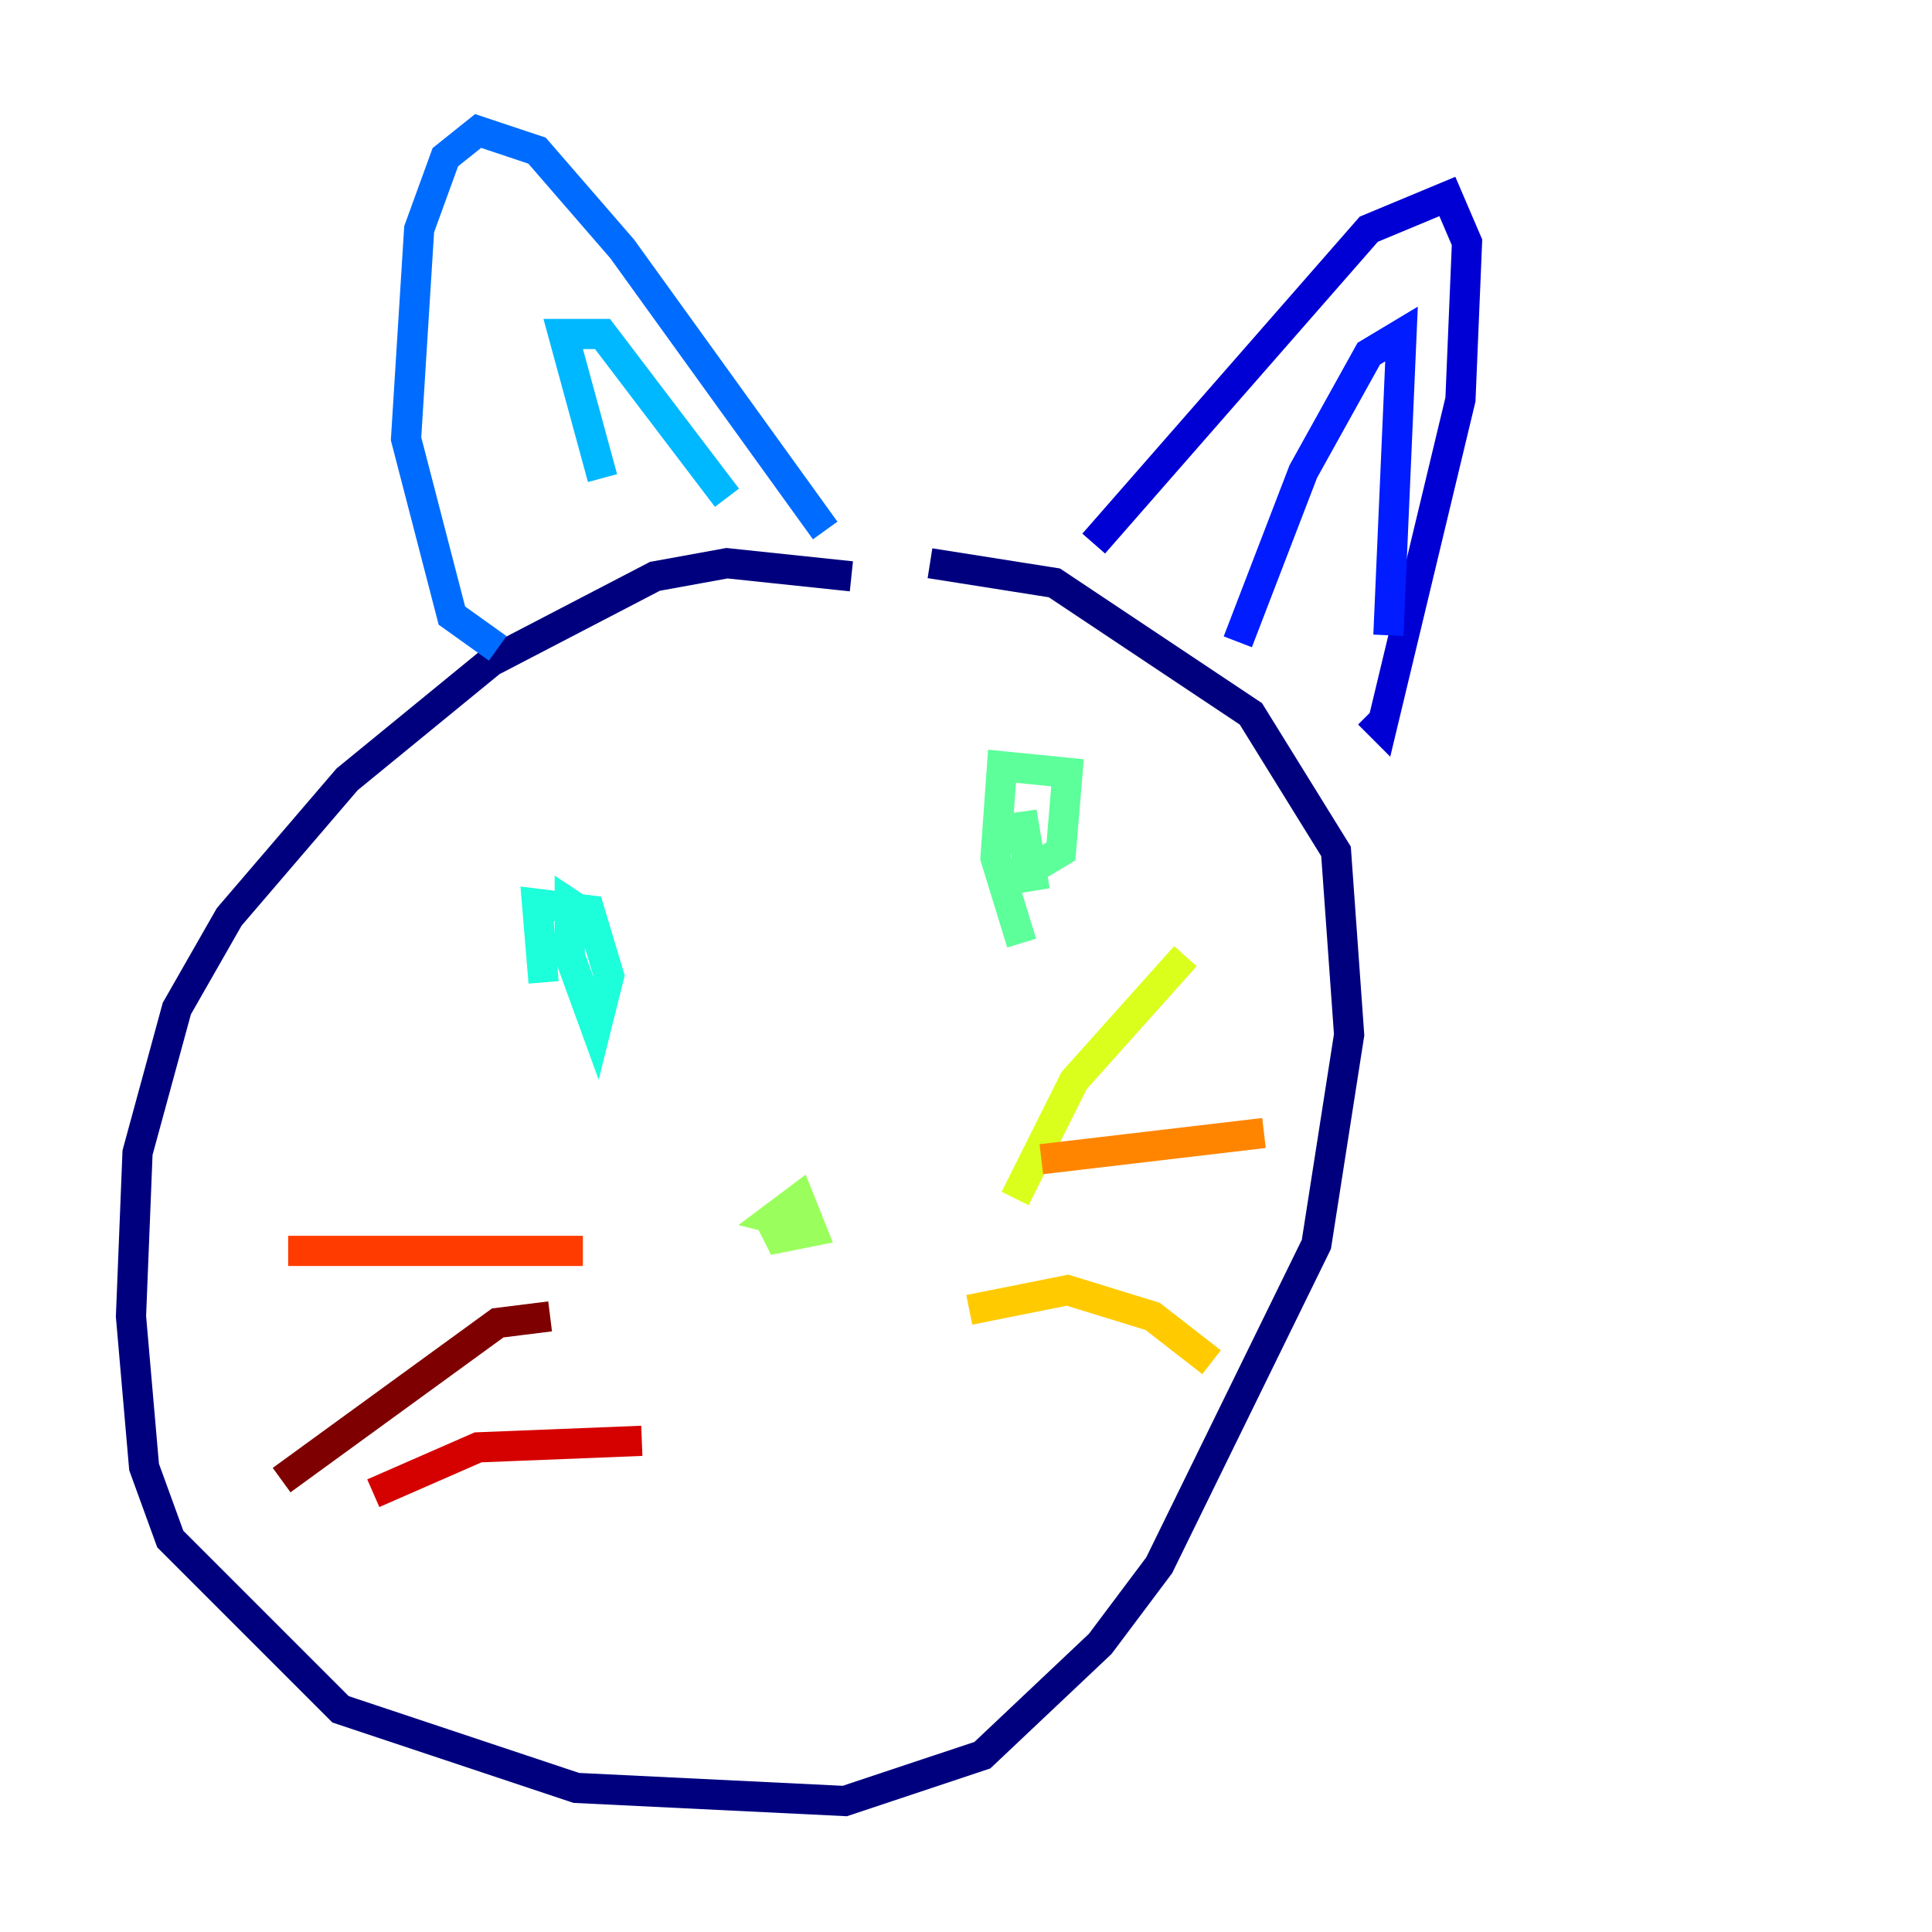 <?xml version="1.0" encoding="utf-8" ?>
<svg baseProfile="tiny" height="128" version="1.2" viewBox="0,0,128,128" width="128" xmlns="http://www.w3.org/2000/svg" xmlns:ev="http://www.w3.org/2001/xml-events" xmlns:xlink="http://www.w3.org/1999/xlink"><defs /><polyline fill="none" points="56.407,38.183 48.163,37.315 43.39,38.183 32.542,43.824 22.997,51.634 15.186,60.746 11.715,66.82 9.112,76.366 8.678,87.214 9.546,97.193 11.281,101.966 22.563,113.248 38.183,118.454 55.973,119.322 65.085,116.285 72.895,108.909 76.8,103.702 87.214,82.441 89.383,68.556 88.515,56.407 82.875,47.295 69.858,38.617 61.614,37.315" stroke="#00007f" stroke-width="2" /><polyline fill="none" points="72.461,36.014 90.685,15.186 95.891,13.017 97.193,16.054 96.759,26.468 91.552,48.163 90.685,47.295" stroke="#0000d5" stroke-width="2" /><polyline fill="none" points="82.007,42.522 86.346,31.241 90.685,23.43 92.854,22.129 91.986,42.088" stroke="#001cff" stroke-width="2" /><polyline fill="none" points="32.976,42.956 29.939,40.786 26.902,29.071 27.77,15.186 29.505,10.414 31.675,8.678 35.58,9.98 41.22,16.488 54.671,35.146" stroke="#006cff" stroke-width="2" /><polyline fill="none" points="39.919,31.675 37.315,22.129 39.919,22.129 48.163,32.976" stroke="#00b8ff" stroke-width="2" /><polyline fill="none" points="36.014,65.085 35.58,59.878 39.051,60.312 40.352,64.651 39.485,68.122 37.749,63.349 37.749,59.878 39.051,60.746" stroke="#1cffda" stroke-width="2" /><polyline fill="none" points="67.688,62.481 65.953,56.841 66.386,50.766 70.725,51.2 70.291,56.407 68.122,57.709 67.688,53.803 68.556,59.01" stroke="#5cff9a" stroke-width="2" /><polyline fill="none" points="52.936,81.139 51.2,80.705 52.936,79.403 53.803,81.573 51.634,82.007 50.766,80.271" stroke="#9aff5c" stroke-width="2" /><polyline fill="none" points="67.254,79.403 71.159,71.593 78.536,63.349" stroke="#daff1c" stroke-width="2" /><polyline fill="none" points="64.217,86.78 70.725,85.478 76.366,87.214 80.271,90.251" stroke="#ffcb00" stroke-width="2" /><polyline fill="none" points="68.99,76.8 83.742,75.064" stroke="#ff8500" stroke-width="2" /><polyline fill="none" points="38.617,82.875 19.091,82.875" stroke="#ff3b00" stroke-width="2" /><polyline fill="none" points="42.522,95.458 31.675,95.891 24.732,98.929" stroke="#d50000" stroke-width="2" /><polyline fill="none" points="36.447,87.214 32.976,87.647 18.658,98.061" stroke="#7f0000" stroke-width="2" /></svg>